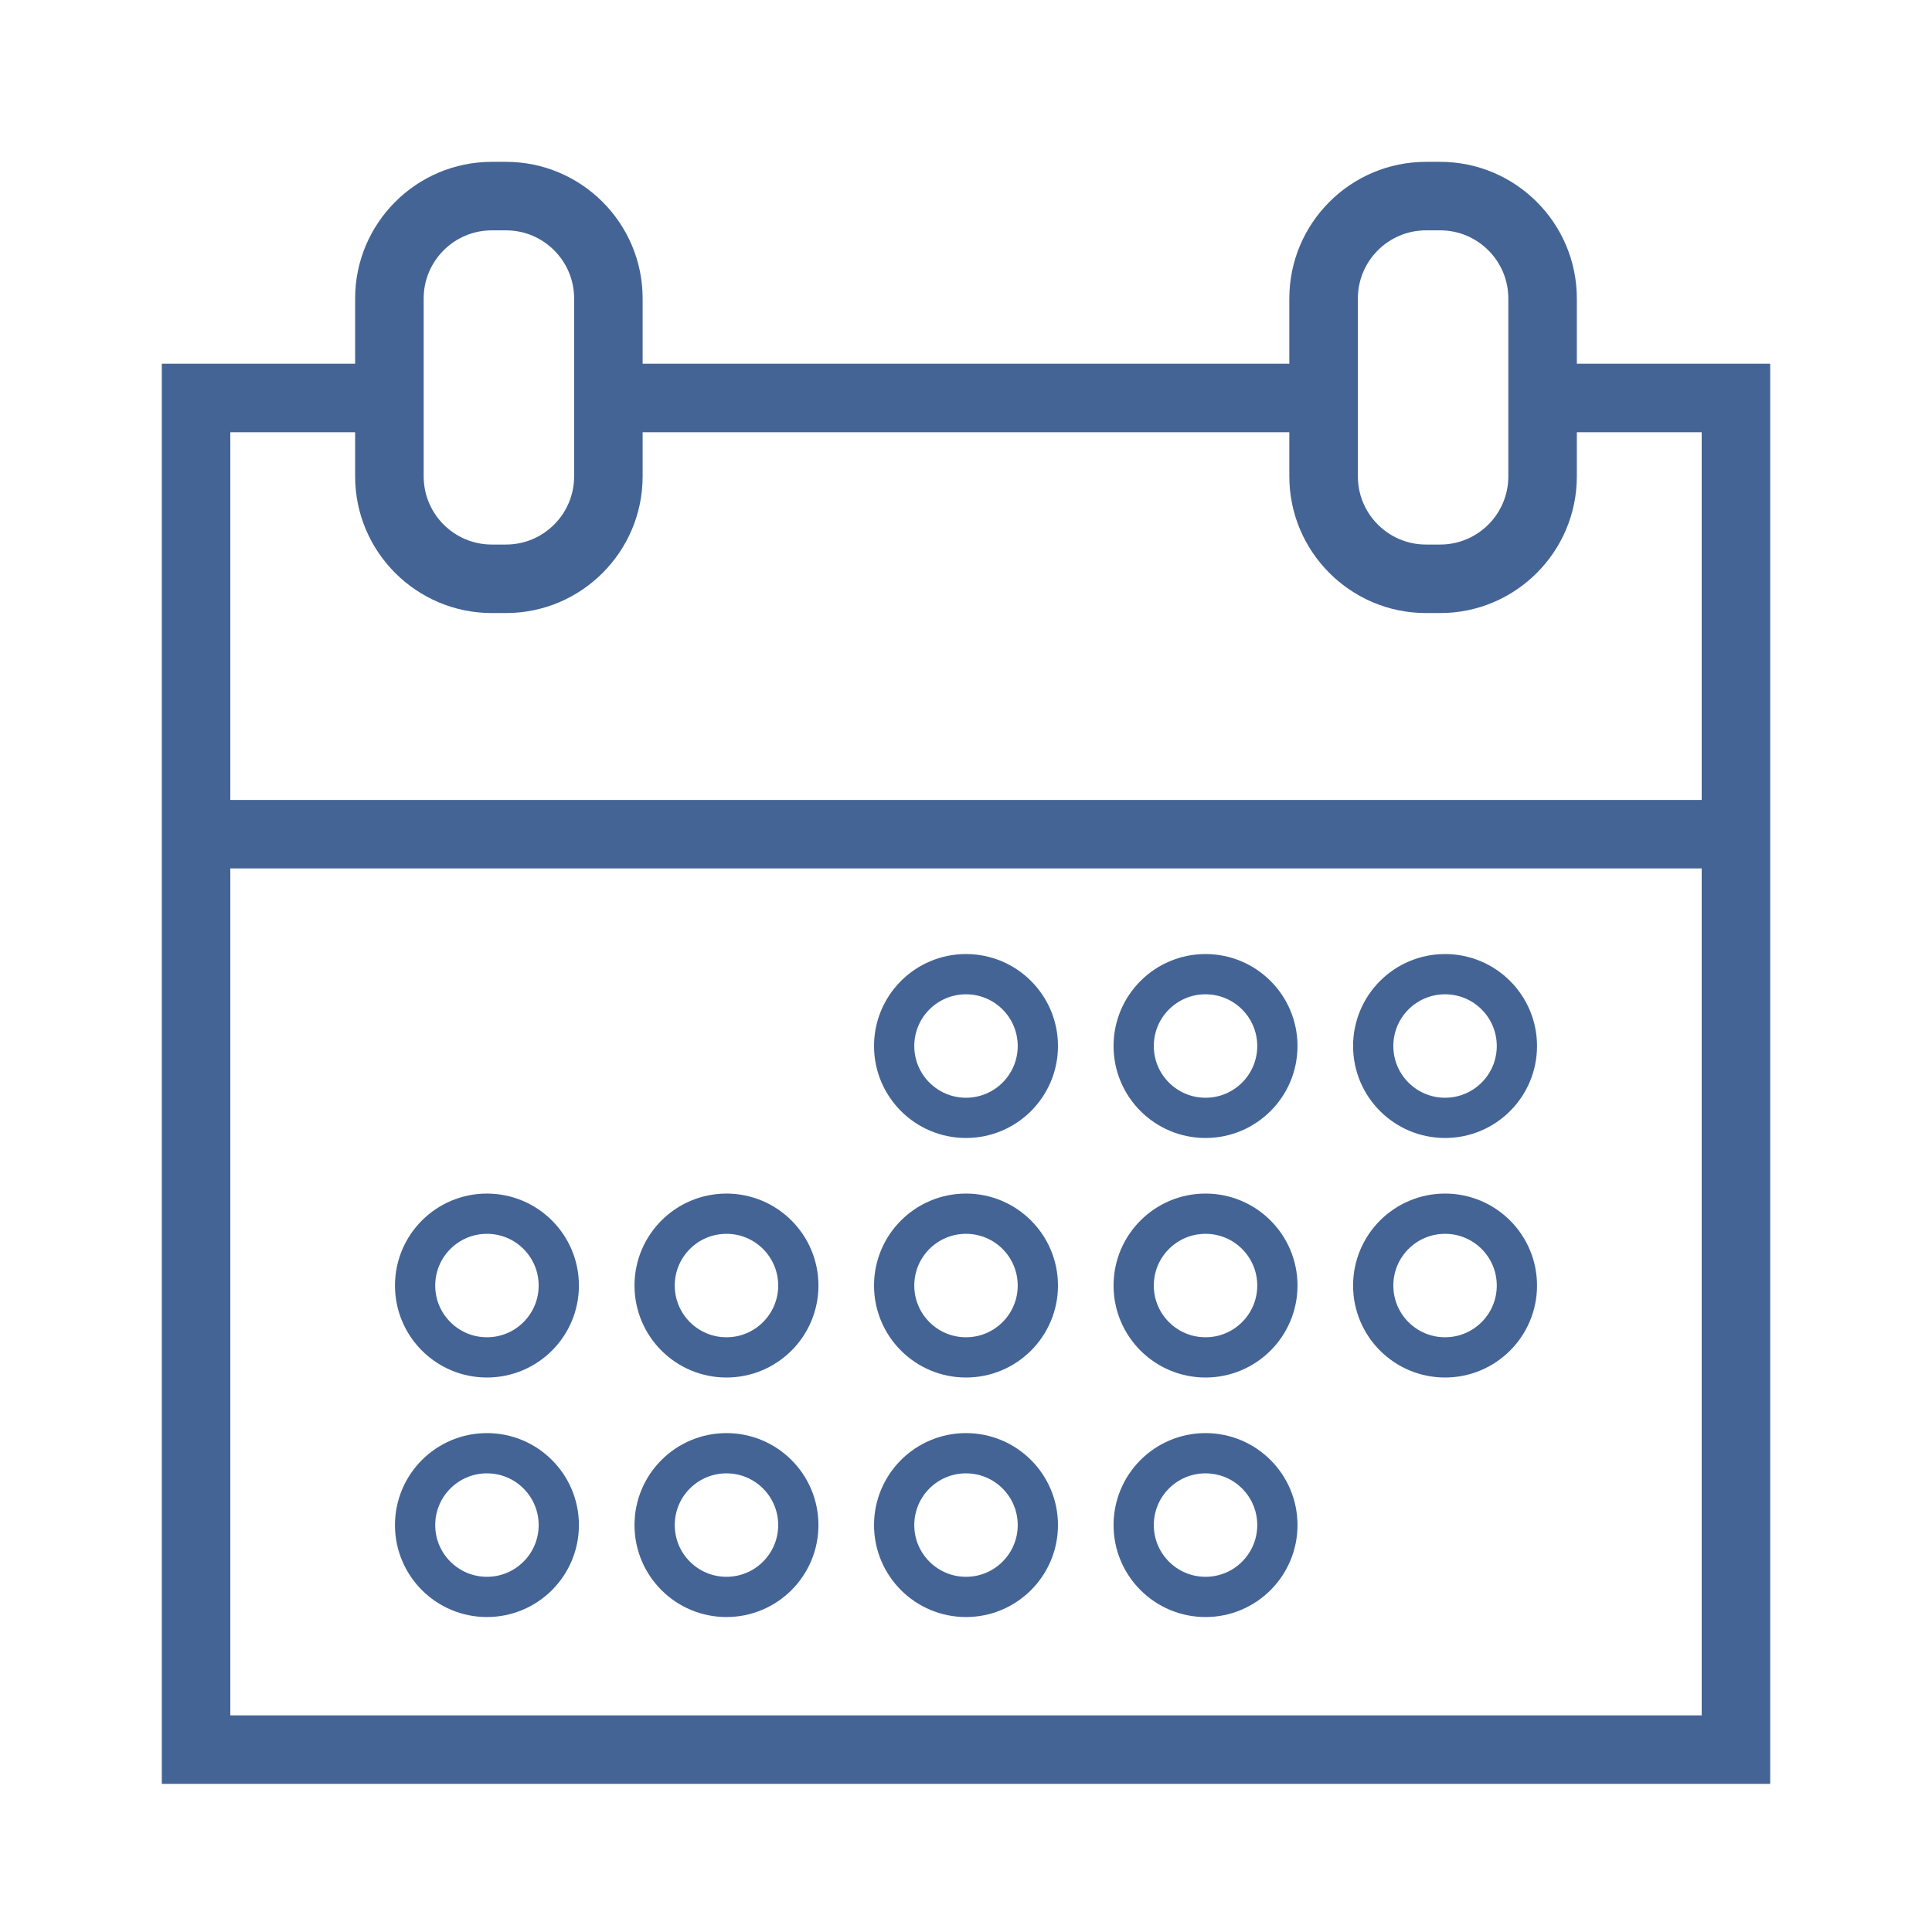 <?xml version="1.0" encoding="UTF-8" standalone="no"?>
<svg width="48px" height="48px" viewBox="0 0 48 48" version="1.1" xmlns="http://www.w3.org/2000/svg" xmlns:xlink="http://www.w3.org/1999/xlink">
    <!-- Generator: Sketch 3.6.1 (26313) - http://www.bohemiancoding.com/sketch -->
    <title>menu_icon_event_selected</title>
    <desc>Created with Sketch.</desc>
    <defs></defs>
    <g id="Page-1" stroke="none" stroke-width="1" fill="none" fill-rule="evenodd">
        <g id="menu_icon_event_selected">
            <g id="1467800226_calender_date_event" transform="translate(4, 4)">
                <g id="Layer_1">
                    <g id="Group">
                        <path d="M35.176,5.037 L35.176,3.415 C35.176,1.544 33.654,0.021 31.782,0.021 L31.428,0.021 C29.556,0.021 28.033,1.544 28.033,3.415 L28.033,5.037 L11.966,5.037 L11.966,3.415 C11.966,1.544 10.444,0.021 8.572,0.021 L8.218,0.021 C6.346,0.021 4.823,1.544 4.823,3.415 L4.823,5.037 L0.02,5.037 L0.02,17.576 L0.02,40.32 L39.98,40.32 L39.98,17.576 L39.98,5.037 L35.176,5.037 L35.176,5.037 Z M29.736,3.415 C29.736,2.482 30.495,1.723 31.428,1.723 L31.782,1.723 C32.715,1.723 33.474,2.482 33.474,3.415 L33.474,5.037 L33.474,7.836 C33.474,8.769 32.715,9.529 31.782,9.529 L31.428,9.529 C30.495,9.529 29.736,8.77 29.736,7.836 L29.736,5.037 L29.736,3.415 L29.736,3.415 Z M6.526,3.415 C6.526,2.482 7.285,1.723 8.218,1.723 L8.572,1.723 C9.505,1.723 10.264,2.482 10.264,3.415 L10.264,5.037 L10.264,7.836 C10.264,8.769 9.505,9.529 8.572,9.529 L8.218,9.529 C7.285,9.529 6.526,8.77 6.526,7.836 L6.526,5.037 L6.526,3.415 L6.526,3.415 Z M1.722,6.739 L4.823,6.739 L4.823,7.836 C4.823,9.708 6.346,11.231 8.218,11.231 L8.572,11.231 C10.444,11.231 11.966,9.708 11.966,7.836 L11.966,6.739 L28.033,6.739 L28.033,7.836 C28.033,9.708 29.556,11.231 31.428,11.231 L31.782,11.231 C33.654,11.231 35.176,9.708 35.176,7.836 L35.176,6.739 L38.278,6.739 L38.278,15.874 L1.722,15.874 L1.722,6.739 L1.722,6.739 Z M38.278,38.617 L1.722,38.617 L1.722,17.576 L38.278,17.576 L38.278,38.617 L38.278,38.617 Z" id="Shape" fill="#446495"></path>
                        <circle id="Oval" stroke="#446495" cx="8.098" cy="27.939" r="1.785"></circle>
                        <circle id="Oval" stroke="#446495" cx="8.098" cy="33.89" r="1.785"></circle>
                        <circle id="Oval" stroke="#446495" cx="14.049" cy="27.939" r="1.785"></circle>
                        <circle id="Oval" stroke="#446495" cx="14.049" cy="33.89" r="1.785"></circle>
                        <circle id="Oval" stroke="#446495" cx="20" cy="21.988" r="1.785"></circle>
                        <circle id="Oval" stroke="#446495" cx="20" cy="27.939" r="1.785"></circle>
                        <circle id="Oval" stroke="#446495" cx="20" cy="33.89" r="1.785"></circle>
                        <circle id="Oval" stroke="#446495" cx="25.951" cy="21.988" r="1.785"></circle>
                        <circle id="Oval" stroke="#446495" cx="25.951" cy="27.939" r="1.785"></circle>
                        <circle id="Oval" stroke="#446495" cx="25.951" cy="33.89" r="1.785"></circle>
                        <circle id="Oval" stroke="#446495" cx="31.902" cy="21.988" r="1.785"></circle>
                        <circle id="Oval" stroke="#446495" cx="31.902" cy="27.939" r="1.785"></circle>
                    </g>
                </g>
            </g>
        </g>
    </g>
</svg>